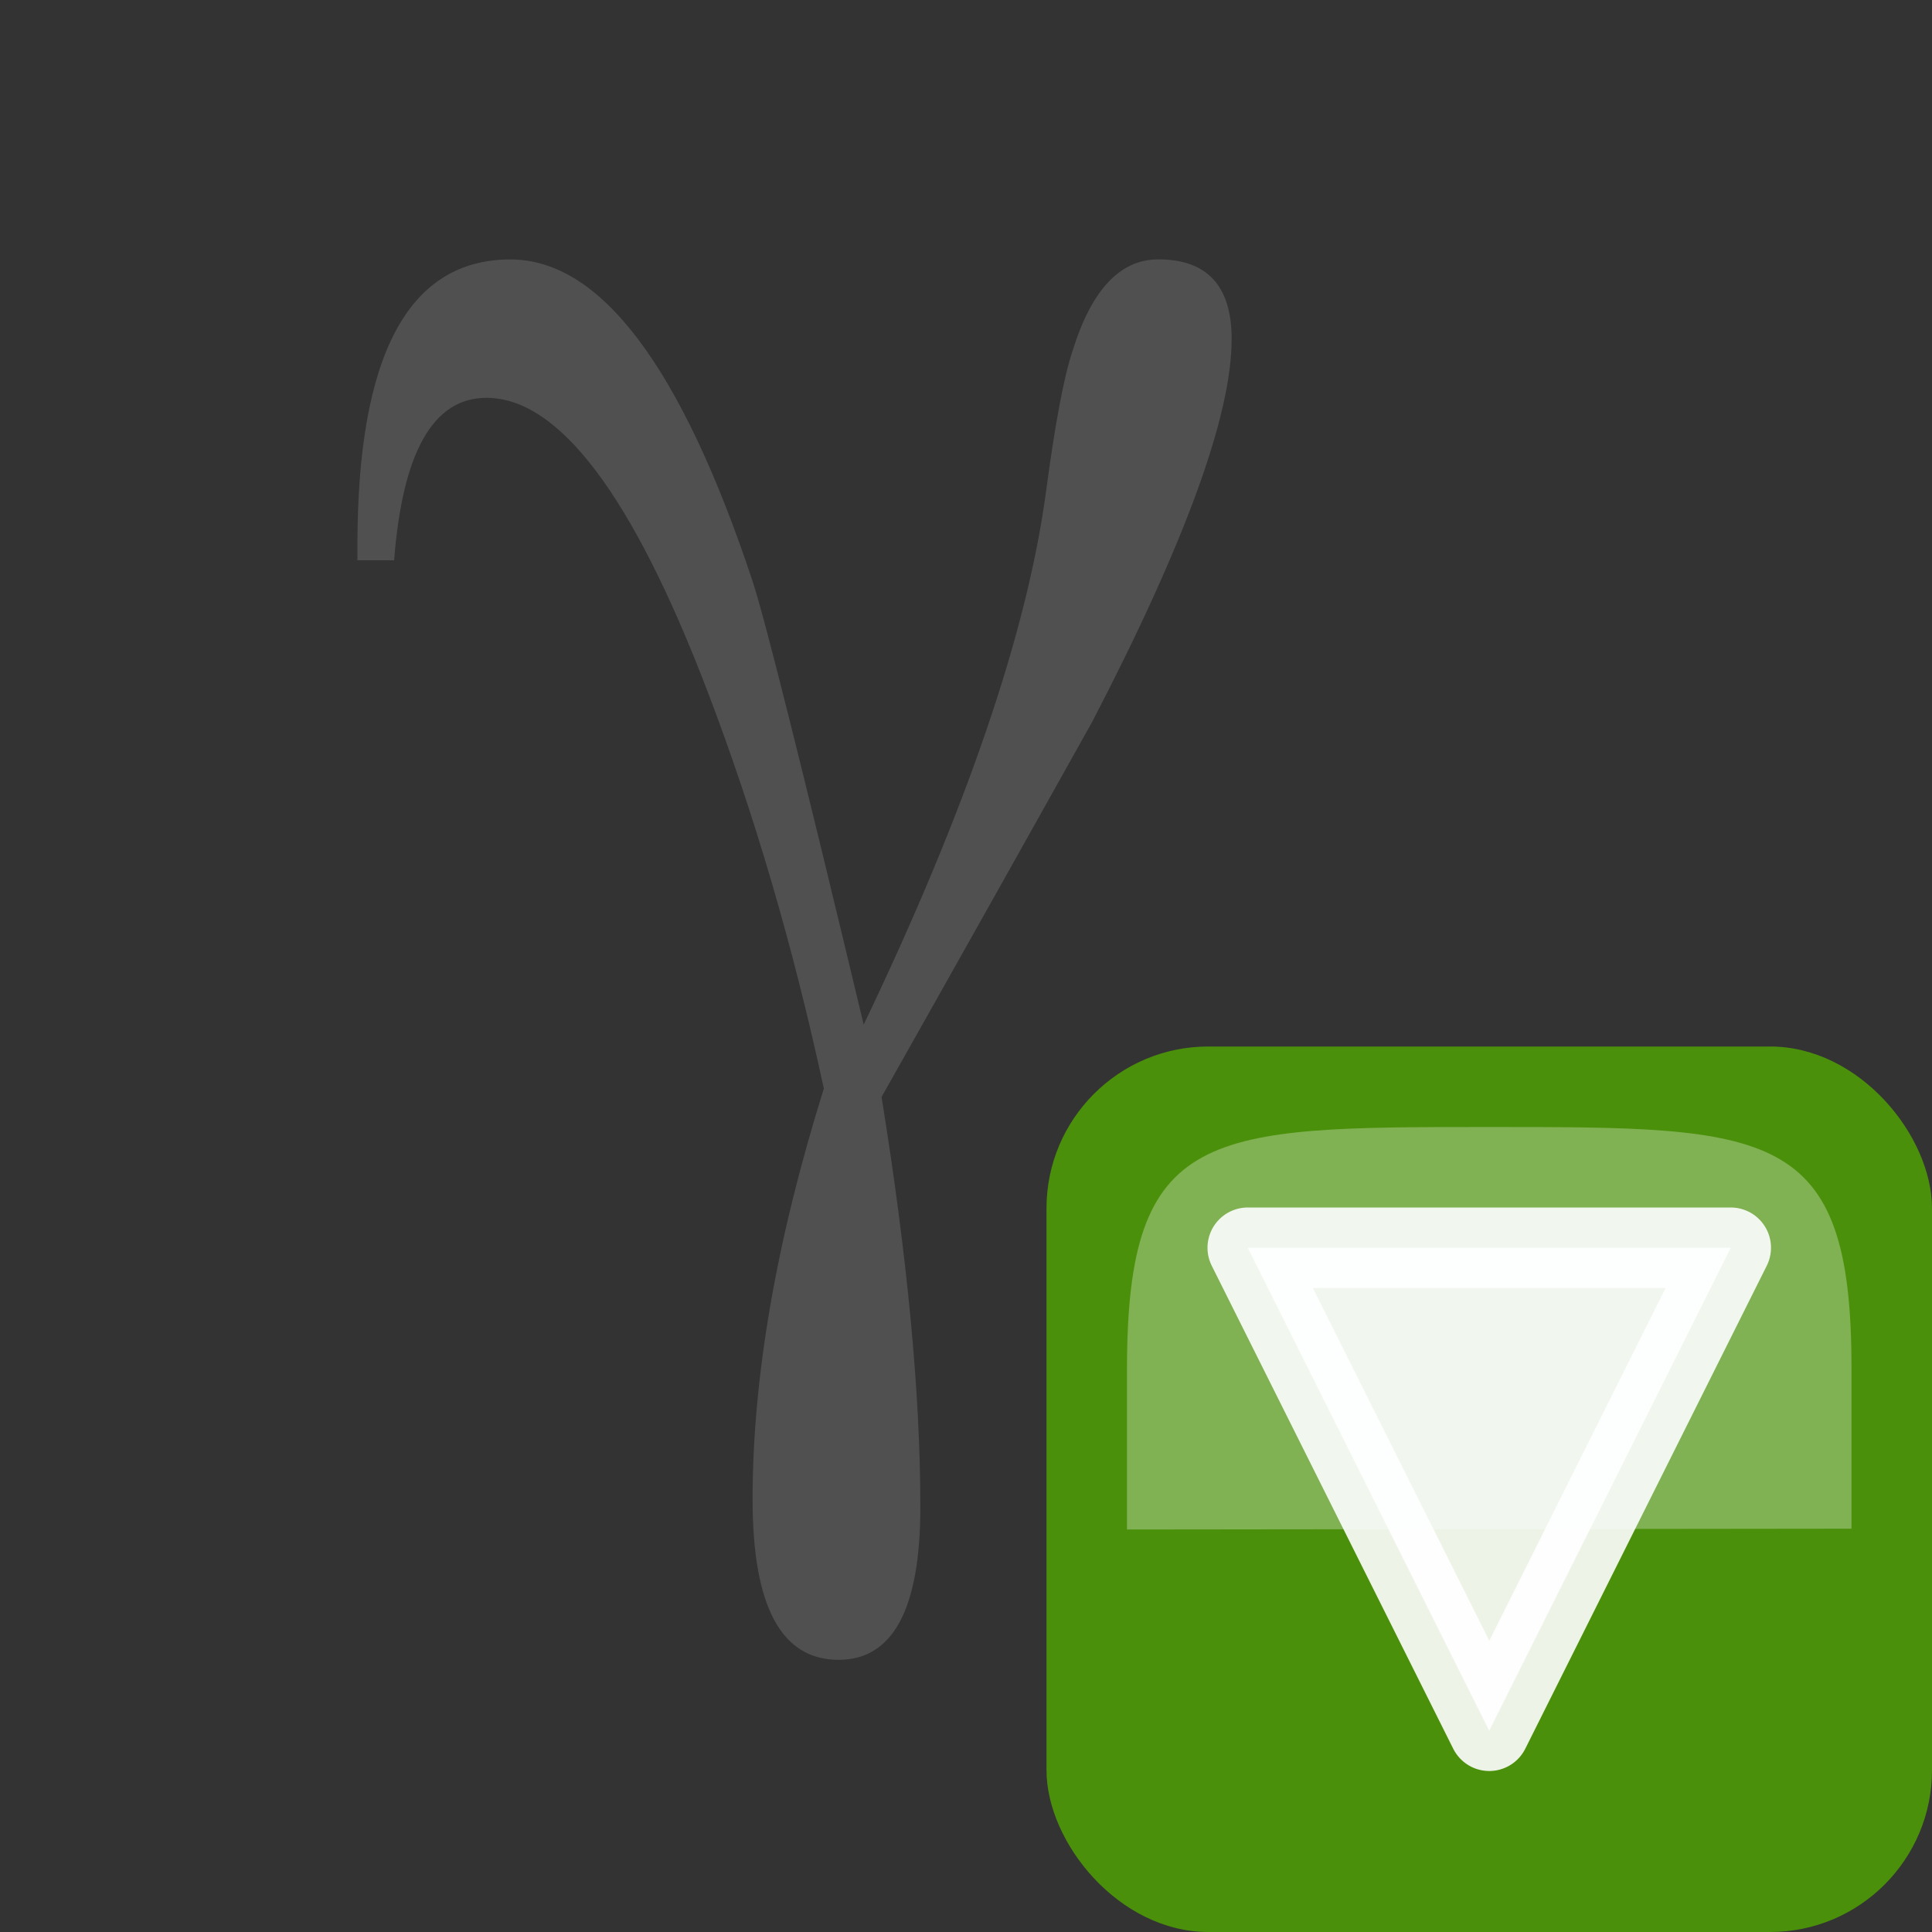 <svg height="24" width="24" xmlns="http://www.w3.org/2000/svg"><rect width="100%" height="100%" fill="#333333" stroke="none"/><path d="m15.3 4.213q0 1.419-1.732 4.753-1.302 2.331-2.617 4.661.482 2.982.482 5.091 0 1.901-1.016 1.901-1.068 0-1.068-1.992 0-2.279.885-5.104-.573-2.656-1.445-4.935-1.393-3.646-2.747-3.646-.99 0-1.146 2.018h-.456v-.182q0-3.555 1.901-3.555 1.68 0 3.008 3.997.234.716 1.38 5.508 1.914-3.997 2.266-6.628.169-1.263.326-1.732.352-1.146 1.068-1.146.911 0 .911.99z" fill="#505050"/><rect fill="#4e9a06" height="11" opacity=".9" rx="2.011" width="11" x="13" y="13"/><path d="m15.5 15.5 3 6 3-6z" fill="#fff" opacity=".9" stroke="#fff" stroke-linecap="round" stroke-linejoin="round"/><path d="m14 19 9-.01s0 0 0-2c0-2.99-1-2.99-4.5-2.99s-4.5 0-4.5 3z" fill="#fcffff" fill-rule="evenodd" opacity=".3"/></svg>